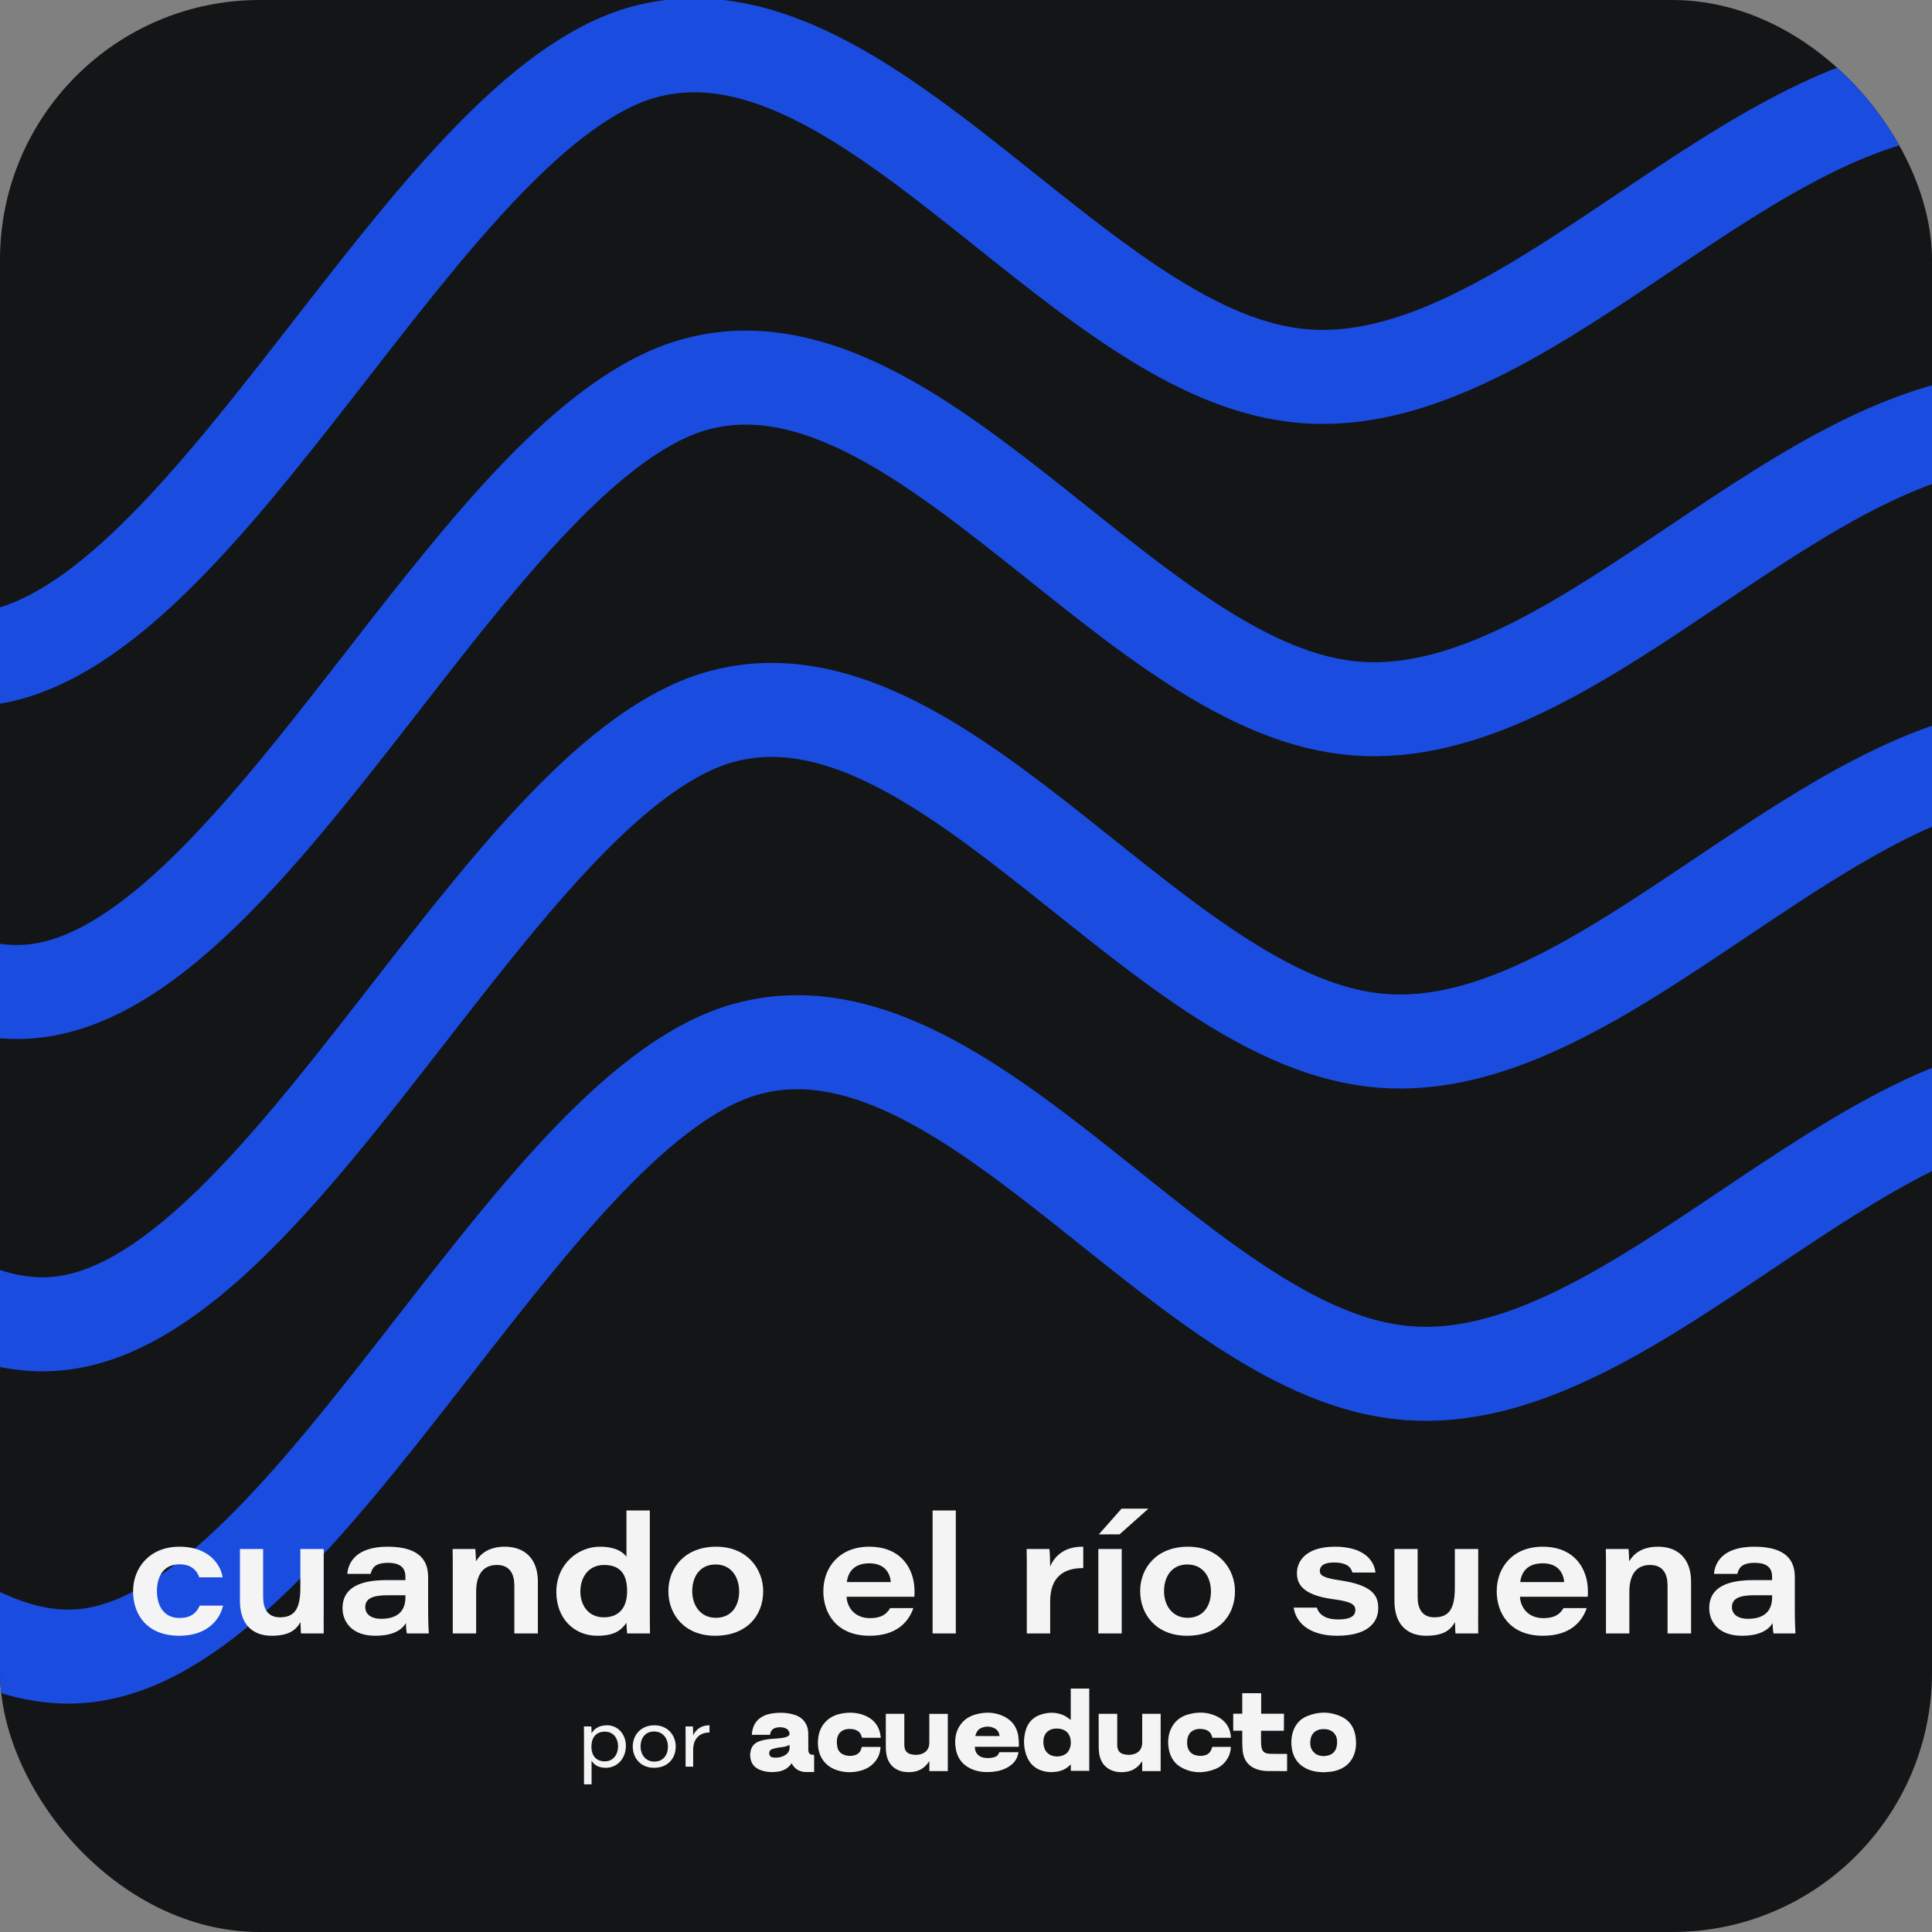 <svg width="378" height="378" viewBox="0 0 378 378" fill="none" xmlns="http://www.w3.org/2000/svg">
<rect x="0" y="0" width="378" height="378" fill="#808080" stroke="none"/>
<g clip-path="url(#clip0_221_6200)">
<rect width="378" height="378" rx="50.806" fill="#131516"/>
<path d="M-485.856 122.472H-465.039C-444.223 122.472 -401.434 122.472 -359.801 171.047C-318.168 219.621 -275.378 316.77 -233.745 323.71C-190.956 330.649 -149.323 247.378 -107.69 247.378C-64.901 247.378 -23.268 330.649 18.365 323.71C61.154 316.77 102.787 219.621 144.42 205.743C187.21 191.864 228.842 261.257 271.632 268.196C313.265 275.135 354.898 219.621 397.687 212.682C439.32 205.743 480.953 247.378 523.742 275.135C565.375 302.892 607.008 316.77 649.798 330.649C691.43 344.527 734.22 358.406 775.853 330.649C817.486 302.892 860.275 233.5 881.092 198.804L901.908 164.107" stroke="#1A4CE0" stroke-width="18.396"/>
<path d="M-490.896 57.456H-470.08C-449.263 57.456 -406.474 57.456 -364.841 106.031C-323.208 154.605 -280.419 251.754 -238.786 258.694C-195.996 265.633 -154.363 182.362 -112.731 182.362C-69.941 182.362 -28.308 265.633 13.325 258.694C56.114 251.754 97.747 154.605 139.38 140.727C182.169 126.848 223.802 196.241 266.592 203.18C308.225 210.119 349.857 154.605 392.647 147.666C434.28 140.727 475.913 182.362 518.702 210.119C560.335 237.876 601.968 251.754 644.757 265.633C686.39 279.511 729.18 293.39 770.813 265.633C812.446 237.876 855.235 168.484 876.051 133.788L896.868 99.091" stroke="#1A4CE0" stroke-width="18.396"/>
<path d="M-495.936 -7.56H-475.12C-454.303 -7.56 -411.514 -7.56 -369.881 41.015C-328.248 89.589 -285.459 186.739 -243.826 193.678C-201.036 200.617 -159.403 117.346 -117.771 117.346C-74.981 117.346 -33.348 200.617 8.285 193.678C51.074 186.739 92.707 89.589 134.34 75.711C177.129 61.832 218.762 131.225 261.552 138.164C303.185 145.103 344.817 89.589 387.607 82.65C429.24 75.711 470.873 117.346 513.662 145.103C555.295 172.86 596.928 186.739 639.717 200.617C681.35 214.495 724.14 228.374 765.773 200.617C807.405 172.86 850.195 103.468 871.011 68.772L891.828 34.075" stroke="#1A4CE0" stroke-width="18.396"/>
<path d="M-506.016 -72.576H-485.2C-464.383 -72.576 -421.594 -72.576 -379.961 -24.001C-338.328 24.573 -295.539 121.723 -253.906 128.662C-211.116 135.601 -169.483 52.33 -127.85 52.33C-85.061 52.33 -43.428 135.601 -1.795 128.662C40.994 121.723 82.627 24.573 124.26 10.695C167.049 -3.184 208.682 66.209 251.472 73.148C293.105 80.087 334.738 24.573 377.527 17.634C419.16 10.695 460.793 52.33 503.582 80.087C545.215 107.844 586.848 121.723 629.637 135.601C671.27 149.479 714.06 163.358 755.693 135.601C797.326 107.844 840.115 38.452 860.931 3.756L881.748 -30.941" stroke="#1A4CE0" stroke-width="18.396"/>
<path d="M39.08 314.145C38.371 315.691 37.244 316.561 35.086 316.561C32.091 316.561 30.706 314.21 30.706 311.279C30.706 308.252 32.156 306.062 35.119 306.062C37.631 306.062 38.597 307.479 38.983 308.606H43.556C43.299 306.641 41.334 302.616 35.086 302.616C29.257 302.616 26.037 306.77 26.037 311.311C26.037 316.045 28.871 320.039 35.086 320.039C40.272 320.039 42.912 317.205 43.653 314.145H39.08ZM63.337 303.067H58.764V310.635C58.764 314.757 57.636 316.432 54.77 316.432C52.355 316.432 51.485 314.725 51.485 312.438V303.067H46.944V313.211C46.944 318.042 49.649 320.039 53.128 320.039C56.638 320.039 57.958 318.847 58.796 317.366C58.828 318.235 58.828 319.137 58.892 319.588H63.337C63.305 317.978 63.337 316.367 63.337 314.757V303.067ZM83.765 308.606C83.765 305.836 82.638 302.616 75.843 302.616C69.563 302.616 68.114 305.836 67.953 307.93H72.526C72.783 306.802 73.363 305.772 75.907 305.772C78.677 305.772 79.321 307.06 79.321 308.541V309.153H75.682C70.851 309.153 67.019 310.377 67.019 314.661C67.019 317.269 68.822 320.039 73.395 320.039C76.616 320.039 78.516 319.073 79.418 317.559C79.418 318.042 79.482 319.137 79.611 319.588H83.894C83.862 319.234 83.765 317.108 83.765 315.111V308.606ZM79.321 312.535C79.321 315.015 77.968 316.722 74.619 316.722C72.429 316.722 71.463 315.691 71.463 314.435C71.463 312.857 72.751 312.116 75.746 312.116H79.321V312.535ZM88.586 319.588H93.159V311.44C93.159 308.187 94.447 306.19 97.217 306.19C99.793 306.19 100.631 308.026 100.631 310.184V319.588H105.236V309.443C105.236 305.095 102.788 302.616 98.763 302.616C95.445 302.616 93.867 304.194 93.127 305.482C93.094 304.677 93.062 303.55 92.998 303.067H88.553C88.586 304.258 88.586 305.836 88.586 307.221V319.588ZM122.566 295.53V304.58C122.083 303.904 120.763 302.616 117.349 302.616C113.194 302.616 108.847 305.933 108.847 311.472C108.847 316.561 112.228 320.039 116.866 320.039C120.441 320.039 121.664 318.783 122.566 317.495C122.598 318.171 122.631 319.041 122.695 319.588H127.172C127.139 318.042 127.139 316.432 127.139 314.886V295.53H122.566ZM113.549 311.376C113.549 308.703 115.062 306.19 118.186 306.19C121.536 306.19 122.695 308.219 122.695 311.311C122.695 314.403 121.246 316.432 118.122 316.432C115.159 316.432 113.549 314.113 113.549 311.376ZM140.107 302.616C134.053 302.616 130.768 306.706 130.768 311.311C130.768 315.884 133.924 320.039 139.914 320.039C145.969 320.039 149.318 316.239 149.318 311.311C149.318 307.124 146.323 302.616 140.107 302.616ZM140.011 306.094C143.135 306.094 144.616 308.638 144.616 311.376C144.616 314.145 143.167 316.528 140.043 316.528C137.048 316.528 135.438 314.081 135.438 311.311C135.438 308.541 136.887 306.094 140.011 306.094ZM178.896 312.406C178.928 311.955 178.928 311.665 178.928 311.311C178.928 307.092 176.448 302.616 170.072 302.616C164.307 302.616 161.086 306.577 161.086 311.343C161.086 315.595 163.631 320.039 170.136 320.039C175.321 320.039 177.737 317.43 178.703 314.628H174.162C173.453 315.852 172.39 316.593 170.2 316.593C167.463 316.593 165.788 314.789 165.627 312.406H178.896ZM165.692 309.54C165.917 307.575 167.109 305.868 170.072 305.868C173.357 305.868 174.162 308.058 174.291 309.54H165.692ZM187.007 319.588V295.53H182.466V319.588H187.007ZM200.896 319.588H205.47V313.276C205.47 308.509 208.175 306.77 211.943 306.802V302.616C208.561 302.551 206.436 304.194 205.47 306.48C205.47 305.418 205.405 303.614 205.309 303.067H200.864C200.896 304.548 200.896 306.062 200.896 307.543V319.588ZM214.892 319.588H219.465V303.067H214.892V319.588ZM219.433 295.176L214.989 300.2H219.047L224.683 295.176H219.433ZM232.415 302.616C226.361 302.616 223.076 306.706 223.076 311.311C223.076 315.884 226.232 320.039 232.222 320.039C238.277 320.039 241.626 316.239 241.626 311.311C241.626 307.124 238.631 302.616 232.415 302.616ZM232.319 306.094C235.443 306.094 236.924 308.638 236.924 311.376C236.924 314.145 235.475 316.528 232.351 316.528C229.356 316.528 227.746 314.081 227.746 311.311C227.746 308.541 229.195 306.094 232.319 306.094ZM253.104 314.532C253.652 318.074 256.969 320.039 261.575 320.039C267.372 320.039 269.658 317.623 269.658 314.628C269.658 312.277 268.692 310.152 262.122 309.186C258.837 308.703 258.225 308.187 258.225 307.35C258.225 306.641 258.676 305.707 260.995 305.707C263.732 305.707 264.376 306.835 264.602 307.672H269.111C268.885 305.418 266.985 302.616 261.188 302.616C255.584 302.616 253.749 305.385 253.749 307.769C253.749 309.798 254.683 312.052 260.834 312.889C264.409 313.34 265.182 313.952 265.182 315.015C265.182 316.013 264.409 316.851 261.864 316.851C259.385 316.851 258.096 315.949 257.645 314.532H253.104ZM289.216 303.067H284.643V310.635C284.643 314.757 283.516 316.432 280.65 316.432C278.234 316.432 277.365 314.725 277.365 312.438V303.067H272.824V313.211C272.824 318.042 275.529 320.039 279.007 320.039C282.518 320.039 283.838 318.847 284.675 317.366C284.708 318.235 284.708 319.137 284.772 319.588H289.216C289.184 317.978 289.216 316.367 289.216 314.757V303.067ZM310.643 312.406C310.676 311.955 310.676 311.665 310.676 311.311C310.676 307.092 308.196 302.616 301.819 302.616C296.054 302.616 292.834 306.577 292.834 311.343C292.834 315.595 295.378 320.039 301.883 320.039C307.069 320.039 309.484 317.43 310.45 314.628H305.909C305.201 315.852 304.138 316.593 301.948 316.593C299.21 316.593 297.536 314.789 297.375 312.406H310.643ZM297.439 309.54C297.664 307.575 298.856 305.868 301.819 305.868C305.104 305.868 305.909 308.058 306.038 309.54H297.439ZM314.214 319.588H318.787V311.44C318.787 308.187 320.075 306.19 322.845 306.19C325.421 306.19 326.259 308.026 326.259 310.184V319.588H330.864V309.443C330.864 305.095 328.416 302.616 324.391 302.616C321.073 302.616 319.495 304.194 318.755 305.482C318.722 304.677 318.69 303.55 318.626 303.067H314.181C314.214 304.258 314.214 305.836 314.214 307.221V319.588ZM351.16 308.606C351.16 305.836 350.033 302.616 343.237 302.616C336.957 302.616 335.508 305.836 335.347 307.93H339.92C340.178 306.802 340.758 305.772 343.302 305.772C346.071 305.772 346.716 307.06 346.716 308.541V309.153H343.076C338.246 309.153 334.413 310.377 334.413 314.661C334.413 317.269 336.217 320.039 340.79 320.039C344.01 320.039 345.91 319.073 346.812 317.559C346.812 318.042 346.877 319.137 347.005 319.588H351.289C351.257 319.234 351.16 317.108 351.16 315.111V308.606ZM346.716 312.535C346.716 315.015 345.363 316.722 342.014 316.722C339.824 316.722 338.857 315.691 338.857 314.435C338.857 312.857 340.146 312.116 343.141 312.116H346.716V312.535Z" fill="#F4F4F4"/>
<path d="M146.768 343.18C146.802 342.972 146.825 342.752 146.871 342.544C147.088 341.578 147.693 341.015 148.527 340.697C149.292 340.403 150.103 340.305 150.902 340.22C151.828 340.134 152.776 340.146 153.689 339.889C153.792 339.865 153.883 339.828 153.986 339.792C154.489 339.571 154.592 339.266 154.352 338.752C154.169 338.373 153.861 338.177 153.495 338.067C152.947 337.908 152.387 337.895 151.839 338.03C151.222 338.177 150.811 338.581 150.685 339.266C150.674 339.315 150.663 339.363 150.651 339.425C149.463 339.425 148.287 339.425 147.099 339.425C147.179 338.067 147.636 336.941 148.698 336.146C149.383 335.645 150.149 335.388 150.96 335.253C152.307 335.033 153.655 335.045 155.003 335.375C155.882 335.596 156.682 335.963 157.287 336.697C157.869 337.394 158.121 338.226 158.132 339.131C158.155 340.171 158.144 341.198 158.144 342.238C158.144 342.336 158.144 342.422 158.155 342.52C158.189 342.997 158.429 343.254 158.875 343.315C159 343.339 159.137 343.339 159.286 343.351C159.286 344.465 159.286 345.566 159.286 346.703C158.463 346.654 157.641 346.801 156.842 346.593C155.974 346.373 155.334 345.835 154.9 345.003C154.877 345.015 154.854 345.015 154.843 345.04C154.18 346.006 153.244 346.483 152.159 346.63C151.017 346.789 149.874 346.728 148.778 346.312C147.773 345.933 147.053 345.248 146.848 344.073C146.825 343.939 146.802 343.816 146.779 343.682C146.768 343.535 146.768 343.351 146.768 343.18ZM154.466 341.394C154.317 341.455 154.192 341.529 154.066 341.578C153.495 341.822 152.89 341.822 152.296 341.92C151.839 341.994 151.382 342.104 150.96 342.275C150.583 342.434 150.446 342.789 150.514 343.192C150.571 343.559 150.777 343.78 151.199 343.841C152.022 343.975 152.81 343.841 153.552 343.425C154.329 342.972 154.592 342.373 154.466 341.394Z" fill="#F4F4F4"/>
<path d="M213.115 346.471C211.905 346.471 210.717 346.471 209.506 346.471C209.506 346.055 209.506 345.651 209.506 345.247C209.472 345.247 209.449 345.235 209.449 345.247C208.661 346.091 207.69 346.507 206.605 346.654C205.543 346.789 204.481 346.703 203.475 346.299C202.208 345.786 201.328 344.831 200.837 343.498C200.277 341.957 200.209 340.379 200.609 338.788C201.031 337.112 202.048 335.987 203.601 335.473C205.177 334.947 206.765 334.947 208.295 335.693C208.718 335.901 209.095 336.232 209.495 336.513C209.495 334.495 209.495 332.439 209.495 330.372C210.717 330.372 211.905 330.372 213.115 330.372C213.115 335.718 213.115 341.088 213.115 346.471ZM204.138 340.807C204.149 342.214 204.766 343.18 205.897 343.522C206.594 343.73 207.279 343.706 207.964 343.449C208.615 343.204 209.083 342.74 209.323 342.042C209.552 341.369 209.575 340.672 209.38 339.987C209.175 339.241 208.729 338.727 208.044 338.434C207.564 338.226 207.062 338.177 206.548 338.201C205.04 338.275 204.126 339.265 204.138 340.807Z" fill="#F4F4F4"/>
<path d="M199.341 341.761C196.451 341.761 193.596 341.761 190.74 341.761C190.706 342.801 191.334 343.633 192.339 343.865C193.036 344.024 193.733 344 194.418 343.829C194.943 343.706 195.354 343.413 195.503 342.825C196.748 342.825 197.981 342.825 199.272 342.825C199.203 343.095 199.169 343.364 199.078 343.596C198.781 344.477 198.198 345.101 197.467 345.59C196.474 346.238 195.377 346.544 194.224 346.654C192.819 346.789 191.425 346.703 190.101 346.116C188.102 345.248 187.062 343.633 186.903 341.357C186.811 340.024 187.051 338.764 187.771 337.651C188.513 336.513 189.552 335.816 190.797 335.461C192.705 334.911 194.601 334.935 196.405 335.816C198.29 336.733 199.238 338.36 199.318 340.55C199.352 340.942 199.341 341.333 199.341 341.761ZM195.549 339.669C195.537 339.584 195.537 339.498 195.526 339.425C195.4 338.776 195.035 338.348 194.475 338.091C193.676 337.736 192.853 337.736 192.042 338.055C191.357 338.324 191.003 338.911 190.82 339.657C192.408 339.669 193.961 339.669 195.549 339.669Z" fill="#F4F4F4"/>
<path d="M258.983 346.752C257.715 346.715 256.482 346.532 255.351 345.908C253.672 344.99 252.838 343.473 252.679 341.504C252.61 340.55 252.69 339.62 252.998 338.727C253.49 337.308 254.415 336.305 255.728 335.767C257.944 334.849 260.182 334.837 262.375 335.828C264.214 336.66 265.128 338.25 265.288 340.342C265.379 341.492 265.254 342.593 264.774 343.645C264.123 345.064 263.015 345.908 261.622 346.36C261.245 346.483 260.856 346.581 260.457 346.63C259.965 346.679 259.474 346.703 258.983 346.752ZM258.983 343.584C259.2 343.559 259.406 343.559 259.623 343.51C260.548 343.339 261.233 342.825 261.496 341.822C261.587 341.455 261.622 341.051 261.61 340.66C261.576 339.559 260.948 338.727 259.954 338.433C259.497 338.299 259.029 338.274 258.549 338.323C257.316 338.458 256.539 339.204 256.379 340.513C256.265 341.48 256.459 342.36 257.224 342.996C257.727 343.437 258.332 343.559 258.983 343.584Z" fill="#F4F4F4"/>
<path d="M173.312 335.314C174.511 335.314 175.71 335.314 176.932 335.314C176.932 335.424 176.932 335.51 176.932 335.608C176.932 337.479 176.932 339.351 176.932 341.235C176.932 341.467 176.944 341.687 176.978 341.908C177.092 342.58 177.481 342.996 178.086 343.18C178.84 343.4 179.605 343.4 180.347 343.143C181.307 342.801 181.821 342.042 181.821 340.966C181.821 339.18 181.821 337.394 181.821 335.608C181.821 335.51 181.821 335.424 181.821 335.326C183.043 335.326 184.242 335.326 185.441 335.326C185.441 339.07 185.441 342.788 185.441 346.519C184.242 346.519 183.043 346.519 181.832 346.519C181.832 345.883 181.832 345.259 181.832 344.587C181.764 344.66 181.729 344.697 181.707 344.733C180.839 346.03 179.628 346.642 178.166 346.715C177.241 346.764 176.338 346.654 175.493 346.214C174.34 345.614 173.677 344.599 173.437 343.278C173.357 342.825 173.312 342.36 173.312 341.895C173.3 339.767 173.3 337.651 173.312 335.522C173.3 335.449 173.3 335.387 173.312 335.314Z" fill="#F4F4F4"/>
<path d="M214.966 335.314C216.165 335.314 217.365 335.314 218.587 335.314C218.587 335.424 218.587 335.51 218.587 335.608C218.587 337.479 218.587 339.351 218.587 341.235C218.587 341.467 218.598 341.687 218.632 341.908C218.747 342.58 219.135 342.996 219.74 343.18C220.494 343.4 221.259 343.4 222.002 343.143C222.961 342.801 223.475 342.042 223.475 340.966C223.475 339.18 223.475 337.394 223.475 335.608C223.475 335.51 223.475 335.424 223.475 335.314C224.686 335.314 225.885 335.314 227.084 335.314C227.084 339.045 227.084 342.776 227.084 346.519C225.885 346.519 224.686 346.519 223.475 346.519C223.475 345.883 223.475 345.259 223.475 344.587C223.418 344.66 223.384 344.685 223.361 344.721C222.504 346.006 221.305 346.63 219.854 346.715C218.918 346.776 218.004 346.654 217.148 346.214C215.994 345.614 215.331 344.599 215.092 343.278C215.012 342.825 214.966 342.36 214.966 341.895C214.955 339.767 214.955 337.638 214.955 335.51C214.955 335.449 214.966 335.387 214.966 335.314Z" fill="#F4F4F4"/>
<path d="M251.194 338.629C249.697 338.629 248.224 338.629 246.762 338.629C246.739 338.654 246.728 338.666 246.728 338.678C246.728 339.608 246.694 340.55 246.762 341.48C246.853 342.629 247.345 343.094 248.441 343.131C249.469 343.168 250.508 343.155 251.536 343.155C251.628 343.155 251.708 343.155 251.822 343.155C251.822 344.281 251.822 345.394 251.822 346.507C251.788 346.507 251.753 346.52 251.719 346.52C250.463 346.52 249.218 346.52 247.961 346.507C247.208 346.495 246.465 346.373 245.757 346.104C244.181 345.504 243.301 344.281 243.13 342.544C243.016 341.357 243.073 340.158 243.05 338.972C243.05 338.862 243.05 338.752 243.05 338.617C242.456 338.617 241.874 338.617 241.28 338.617C241.28 337.504 241.28 336.403 241.28 335.29C241.862 335.29 242.445 335.29 243.05 335.29C243.05 333.944 243.05 332.623 243.05 331.277C244.295 331.277 245.506 331.277 246.751 331.277C246.751 332.611 246.751 333.932 246.751 335.29C248.247 335.29 249.732 335.29 251.216 335.29C251.194 336.415 251.194 337.504 251.194 338.629Z" fill="#F4F4F4"/>
<path d="M172.283 341.822C172.226 342.862 171.906 343.779 171.289 344.562C170.513 345.553 169.508 346.14 168.354 346.446C166.721 346.874 165.099 346.837 163.5 346.25C161.25 345.418 159.959 343.388 160.028 340.855C160.062 339.351 160.462 338.005 161.478 336.916C162.301 336.036 163.317 335.546 164.436 335.302C166.07 334.959 167.68 335.008 169.233 335.656C170.638 336.244 171.678 337.247 172.123 338.825C172.226 339.192 172.26 339.571 172.34 339.975C172.226 339.987 172.169 339.999 172.1 339.999C171.015 339.999 169.919 339.999 168.834 339.999C168.731 339.999 168.64 340.011 168.605 339.852C168.4 338.996 167.851 338.543 167.063 338.36C166.504 338.238 165.955 338.238 165.396 338.372C164.391 338.629 163.763 339.461 163.728 340.66C163.717 341.076 163.763 341.504 163.854 341.907C164.014 342.58 164.436 343.045 165.042 343.29C165.75 343.583 166.481 343.62 167.212 343.412C167.92 343.216 168.377 342.739 168.56 341.981C168.582 341.871 168.605 341.785 168.754 341.785C169.907 341.797 171.049 341.785 172.203 341.797C172.214 341.797 172.237 341.81 172.283 341.822Z" fill="#F4F4F4"/>
<path d="M240.836 339.987C240.767 339.987 240.71 339.999 240.653 339.999C239.557 339.999 238.46 339.999 237.364 339.999C237.261 339.999 237.192 339.999 237.158 339.853C236.952 338.984 236.381 338.507 235.582 338.348C234.931 338.213 234.291 338.213 233.663 338.47C232.726 338.85 232.35 339.645 232.27 340.648C232.224 341.321 232.304 341.969 232.669 342.532C233.058 343.119 233.617 343.376 234.257 343.486C234.782 343.571 235.319 343.571 235.833 343.4C236.507 343.18 236.941 342.703 237.101 341.969C237.135 341.834 237.169 341.785 237.306 341.785C238.437 341.785 239.556 341.785 240.687 341.785C240.733 341.785 240.767 341.798 240.824 341.81C240.79 342.519 240.63 343.168 240.322 343.767C239.739 344.917 238.848 345.7 237.706 346.14C235.513 346.984 233.32 346.972 231.219 345.847C229.563 344.954 228.729 343.425 228.58 341.467C228.489 340.232 228.66 339.057 229.243 337.969C229.951 336.648 231.048 335.84 232.407 335.449C234.394 334.874 236.358 334.923 238.243 335.889C239.659 336.623 240.562 337.81 240.801 339.51C240.813 339.584 240.824 339.645 240.824 339.718C240.836 339.804 240.836 339.877 240.836 339.987Z" fill="#F4F4F4"/>
<path d="M115.741 349.113V344.488C116.177 345.158 116.893 345.874 118.529 345.874C120.678 345.874 122.453 344.145 122.453 341.576C122.453 339.302 120.896 337.558 118.778 337.558C117.127 337.558 116.208 338.305 115.741 339.131C115.741 338.539 115.725 337.994 115.694 337.776H114.246C114.261 338.43 114.261 339.084 114.261 339.738V349.113H115.741ZM120.927 341.638C120.927 343.211 120.055 344.613 118.311 344.613C116.566 344.613 115.71 343.398 115.71 341.747C115.71 340.096 116.504 338.804 118.342 338.804C120.117 338.804 120.927 340.236 120.927 341.638ZM128.035 337.558C125.387 337.558 123.799 339.458 123.799 341.716C123.799 343.896 125.294 345.874 127.957 345.874C130.791 345.874 132.208 343.896 132.208 341.716C132.208 339.629 130.76 337.558 128.035 337.558ZM127.972 338.772C129.732 338.772 130.682 340.159 130.682 341.731C130.682 343.32 129.81 344.659 128.003 344.659C126.275 344.659 125.325 343.227 125.325 341.716C125.325 340.143 126.181 338.772 127.972 338.772ZM134.139 345.656H135.619V342.37C135.619 340.05 137.005 338.959 138.811 338.975V337.558C137.269 337.542 136.133 338.336 135.619 339.551C135.619 338.835 135.587 338.009 135.572 337.776H134.124C134.139 338.492 134.139 339.209 134.139 339.925V345.656Z" fill="#F4F4F4"/>
</g>
<defs>
<clipPath id="clip0_221_6200">
<rect width="378" height="378" rx="50.806" fill="white"/>
</clipPath>
</defs>
</svg>
